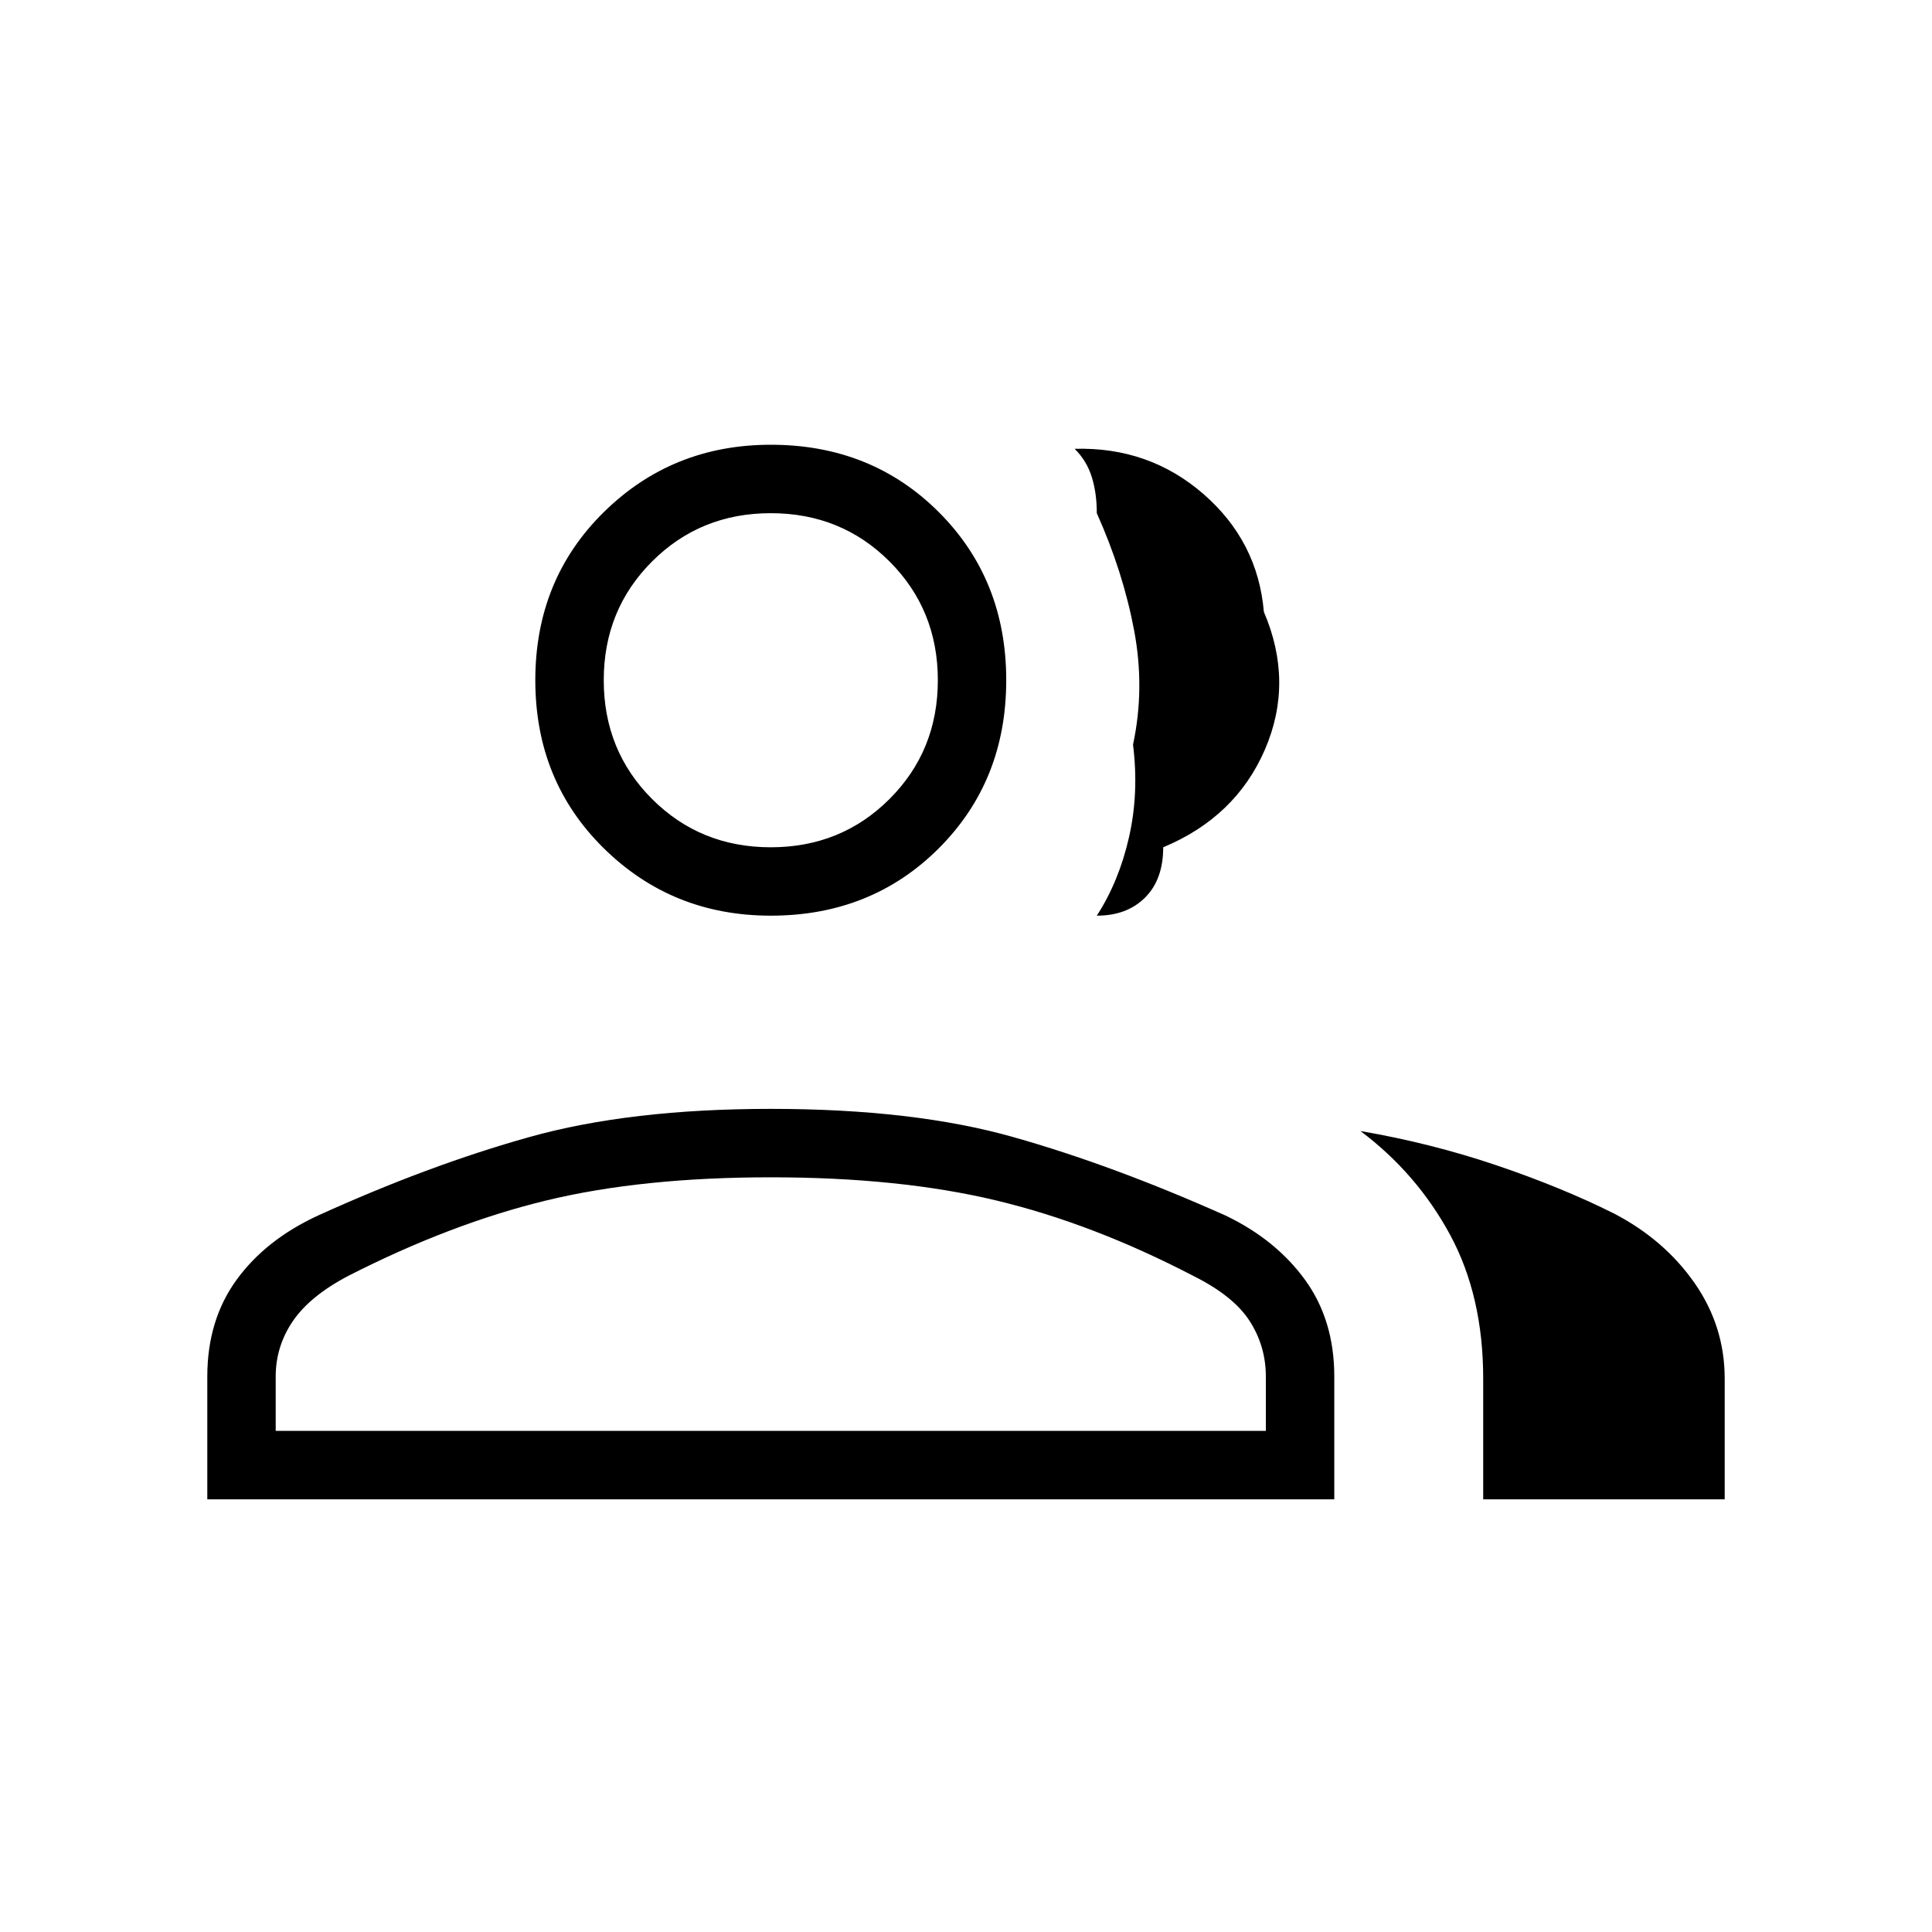<svg xmlns="http://www.w3.org/2000/svg" height="40" width="40"><path d="M4.292 31.042V28.5q0-1.167.604-2t1.687-1.333q2.292-1.042 4.375-1.625 2.084-.584 5-.584 2.959 0 5.021.584 2.063.583 4.396 1.625 1.042.5 1.646 1.333.604.833.604 2v2.542Zm26.416 0v-2.5q0-1.709-.687-2.98-.688-1.27-1.854-2.145 1.458.25 2.812.708 1.354.458 2.438 1 1.041.542 1.666 1.437.625.896.625 1.98v2.5Zm-14.75-12.084q-2.041 0-3.458-1.396-1.417-1.395-1.417-3.479 0-2.083 1.417-3.479t3.458-1.396q2.084 0 3.48 1.396 1.395 1.396 1.395 3.479 0 2.084-1.395 3.479-1.396 1.396-3.48 1.396Zm6.75 0q.459-.708.667-1.625.208-.916.083-1.916.25-1.167.021-2.375-.229-1.209-.771-2.417 0-.417-.104-.75t-.354-.583q1.542-.042 2.667.937 1.125.979 1.25 2.438.625 1.458.021 2.854-.605 1.396-2.105 2.021 0 .666-.375 1.041-.375.375-1 .375Zm-17 10.667h20.5V28.5q0-.625-.333-1.146-.333-.521-1.167-.937-2.083-1.084-4.083-1.563-2-.479-4.667-.479-2.666 0-4.646.479-1.979.479-4.104 1.563-.791.416-1.146.937-.354.521-.354 1.146Zm10.25-12.083q1.459 0 2.459-1t1-2.459q0-1.458-1-2.458-1-1-2.459-1-1.458 0-2.458 1-1 1-1 2.458 0 1.459 1 2.459t2.458 1Zm0 12.083Zm0-15.542Z"/></svg>